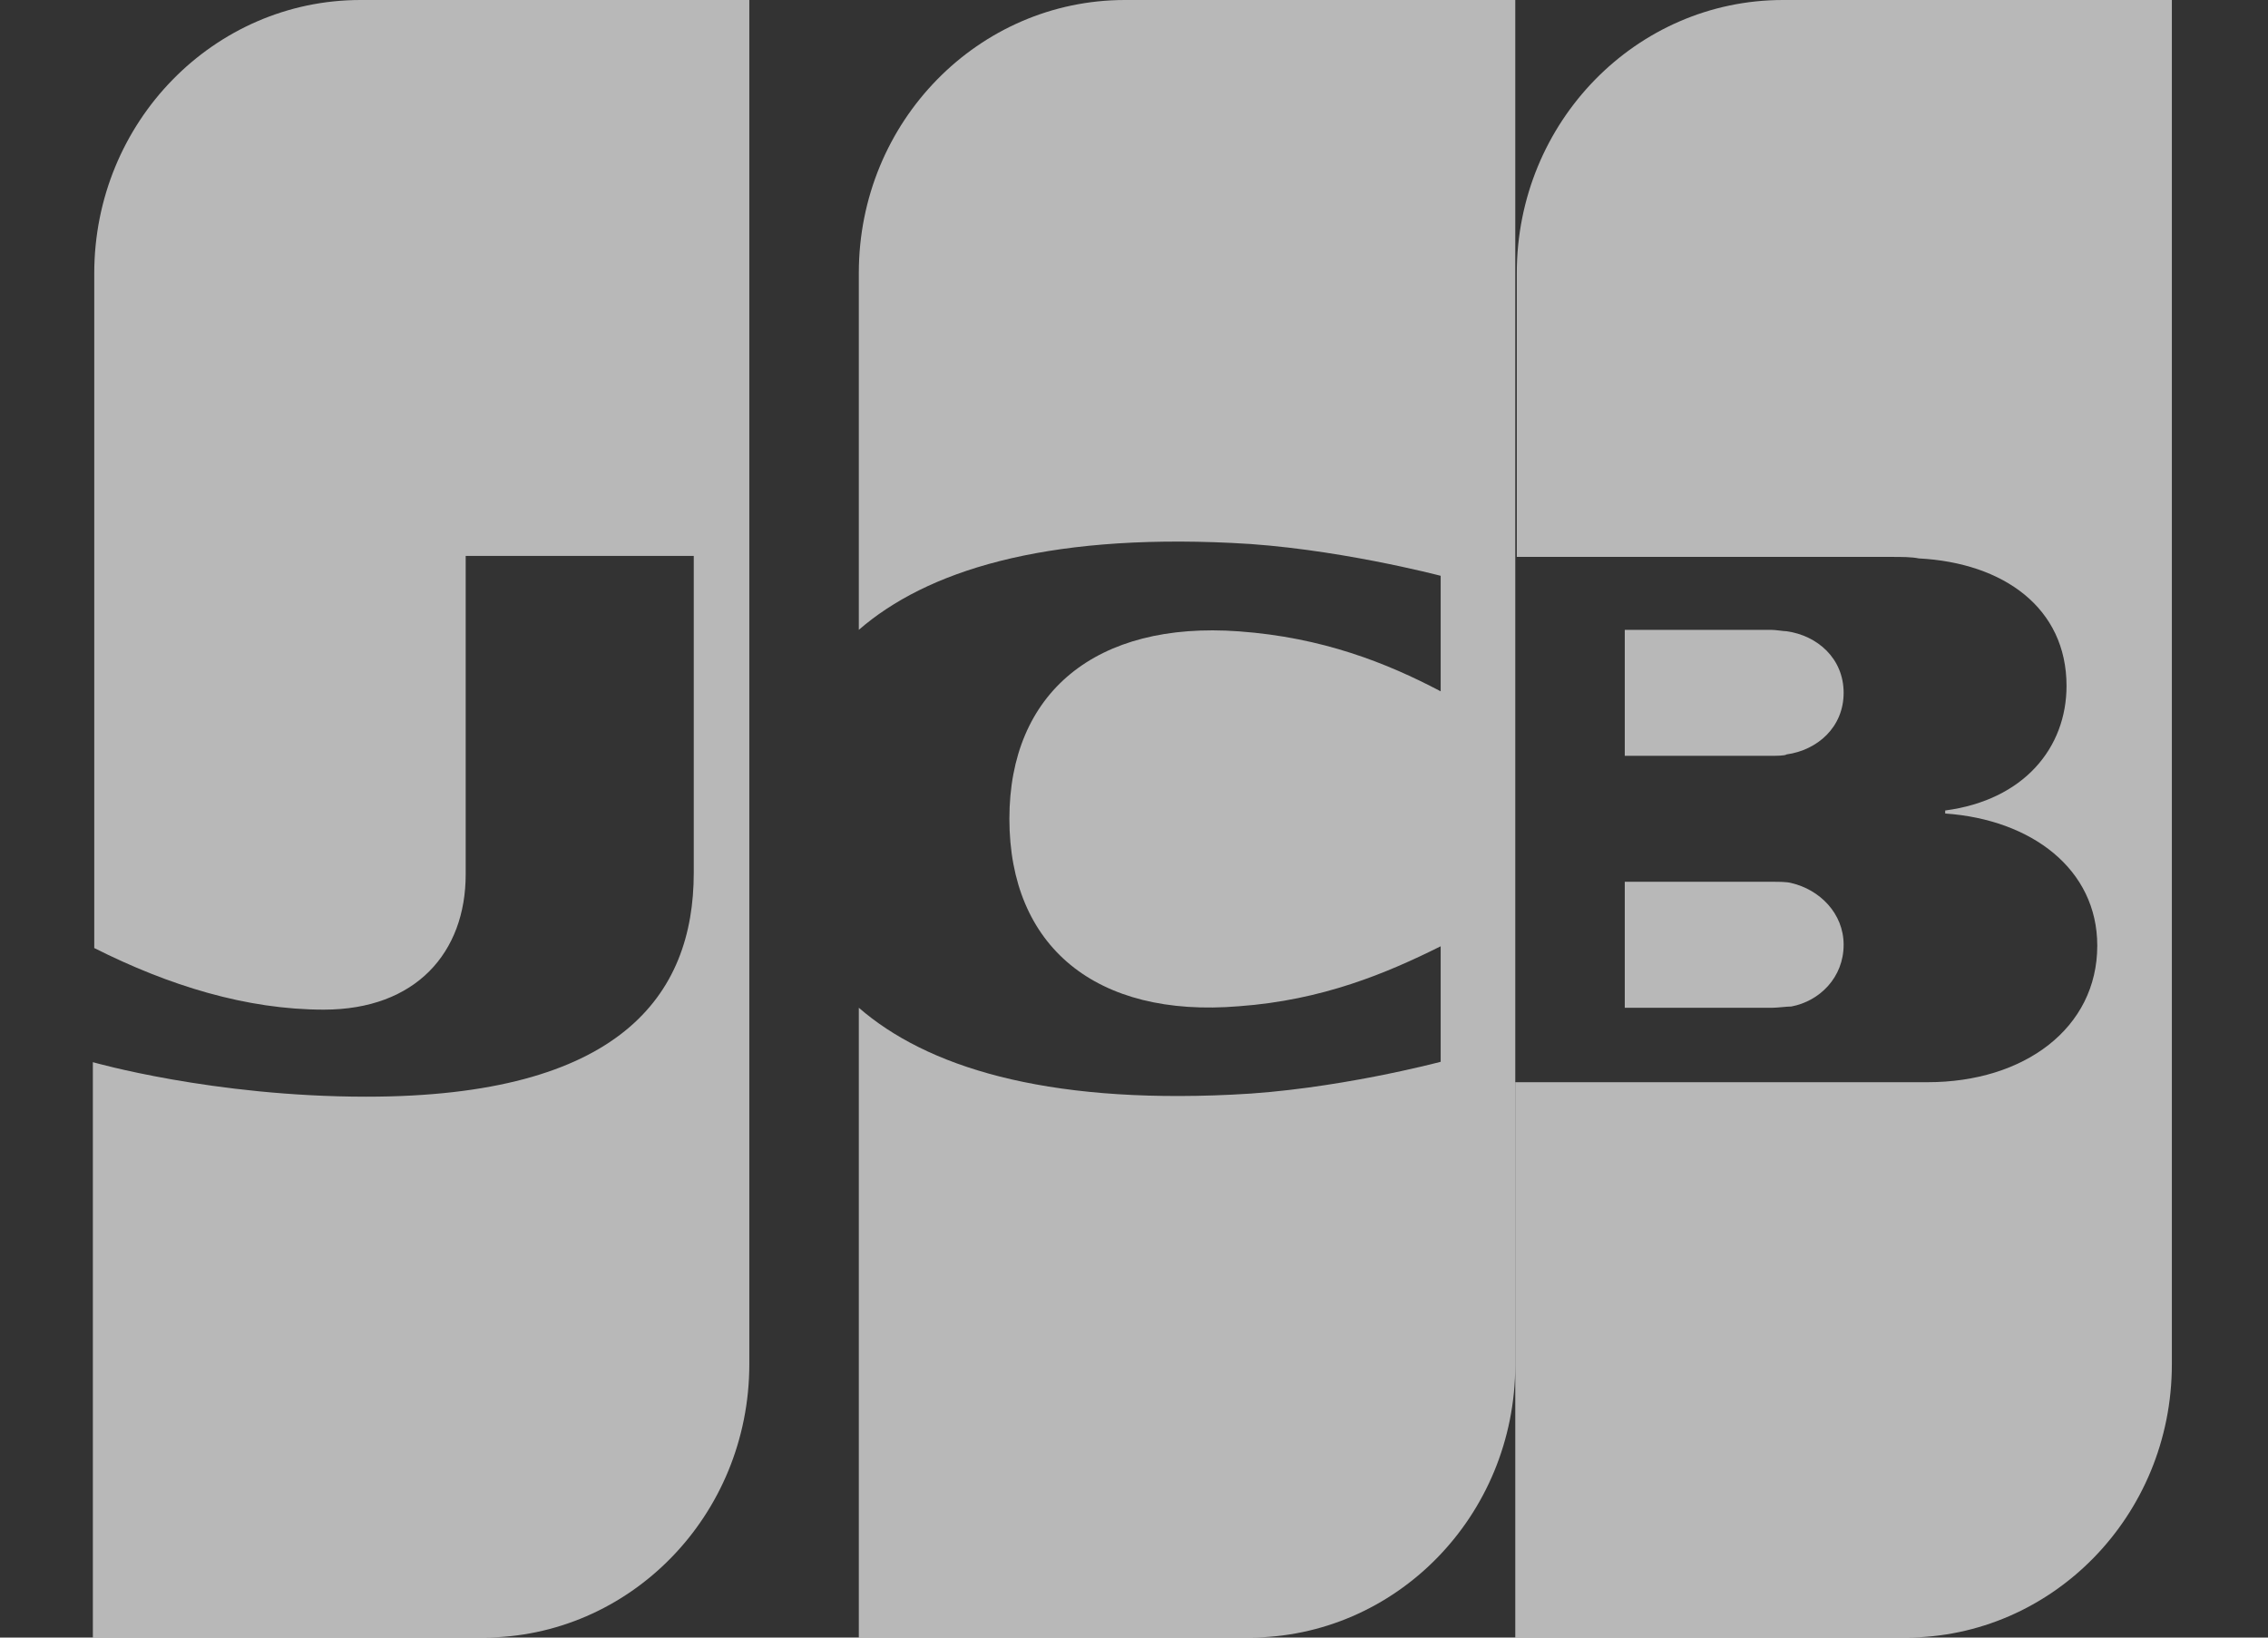 <svg width="18" height="13" viewBox="0 0 18 13" fill="none" xmlns="http://www.w3.org/2000/svg">
<rect x="0" y="0" width="18" height="13" fill="#333333" stroke="none"/>
<path d="M12.895 8H14.071C14.105 8 14.183 7.99 14.217 7.99C14.441 7.948 14.632 7.76 14.632 7.5C14.632 7.25 14.441 7.062 14.217 7.01C14.183 7 14.116 7 14.071 7H12.895V8Z" fill="white" fill-opacity="0.65"/>
<path d="M14.15 0C12.989 0 12.038 0.965 12.038 2.169V4.421H15.02C15.09 4.421 15.171 4.421 15.229 4.433C15.902 4.468 16.401 4.826 16.401 5.445C16.401 5.934 16.065 6.351 15.438 6.434V6.458C16.123 6.506 16.645 6.899 16.645 7.507C16.645 8.162 16.065 8.591 15.299 8.591H12.026V13H15.125C16.285 13 17.237 12.035 17.237 10.831V0H14.15V0Z" fill="white" fill-opacity="0.65"/>
<path d="M14.632 5.5C14.632 5.227 14.424 5.045 14.179 5.011C14.155 5.011 14.093 5 14.057 5H12.895V6H14.057C14.093 6 14.167 6 14.179 5.989C14.424 5.955 14.632 5.773 14.632 5.5V5.5Z" fill="white" fill-opacity="0.65"/>
<path d="M2.861 0C1.7 0 0.748 0.966 0.748 2.171V7.526C1.34 7.824 1.955 8.015 2.57 8.015C3.301 8.015 3.696 7.561 3.696 6.941V4.413H5.506V6.929C5.506 7.907 4.915 8.706 2.907 8.706C1.688 8.706 0.737 8.432 0.737 8.432V13H3.835C4.996 13 5.947 12.034 5.947 10.829V0H2.861V0Z" fill="white" fill-opacity="0.65"/>
<path d="M8.928 0C7.767 0 6.816 0.964 6.816 2.167V5C7.35 4.536 8.278 4.238 9.775 4.31C10.576 4.345 11.434 4.571 11.434 4.571V5.488C11.005 5.262 10.495 5.06 9.833 5.012C8.696 4.929 8.011 5.5 8.011 6.5C8.011 7.512 8.696 8.083 9.833 7.988C10.495 7.94 11.005 7.726 11.434 7.512V8.429C11.434 8.429 10.587 8.655 9.775 8.69C8.278 8.762 7.35 8.464 6.816 8V13H9.914C11.075 13 12.026 12.036 12.026 10.833V0H8.928V0Z" fill="white" fill-opacity="0.65"/>
</svg>
